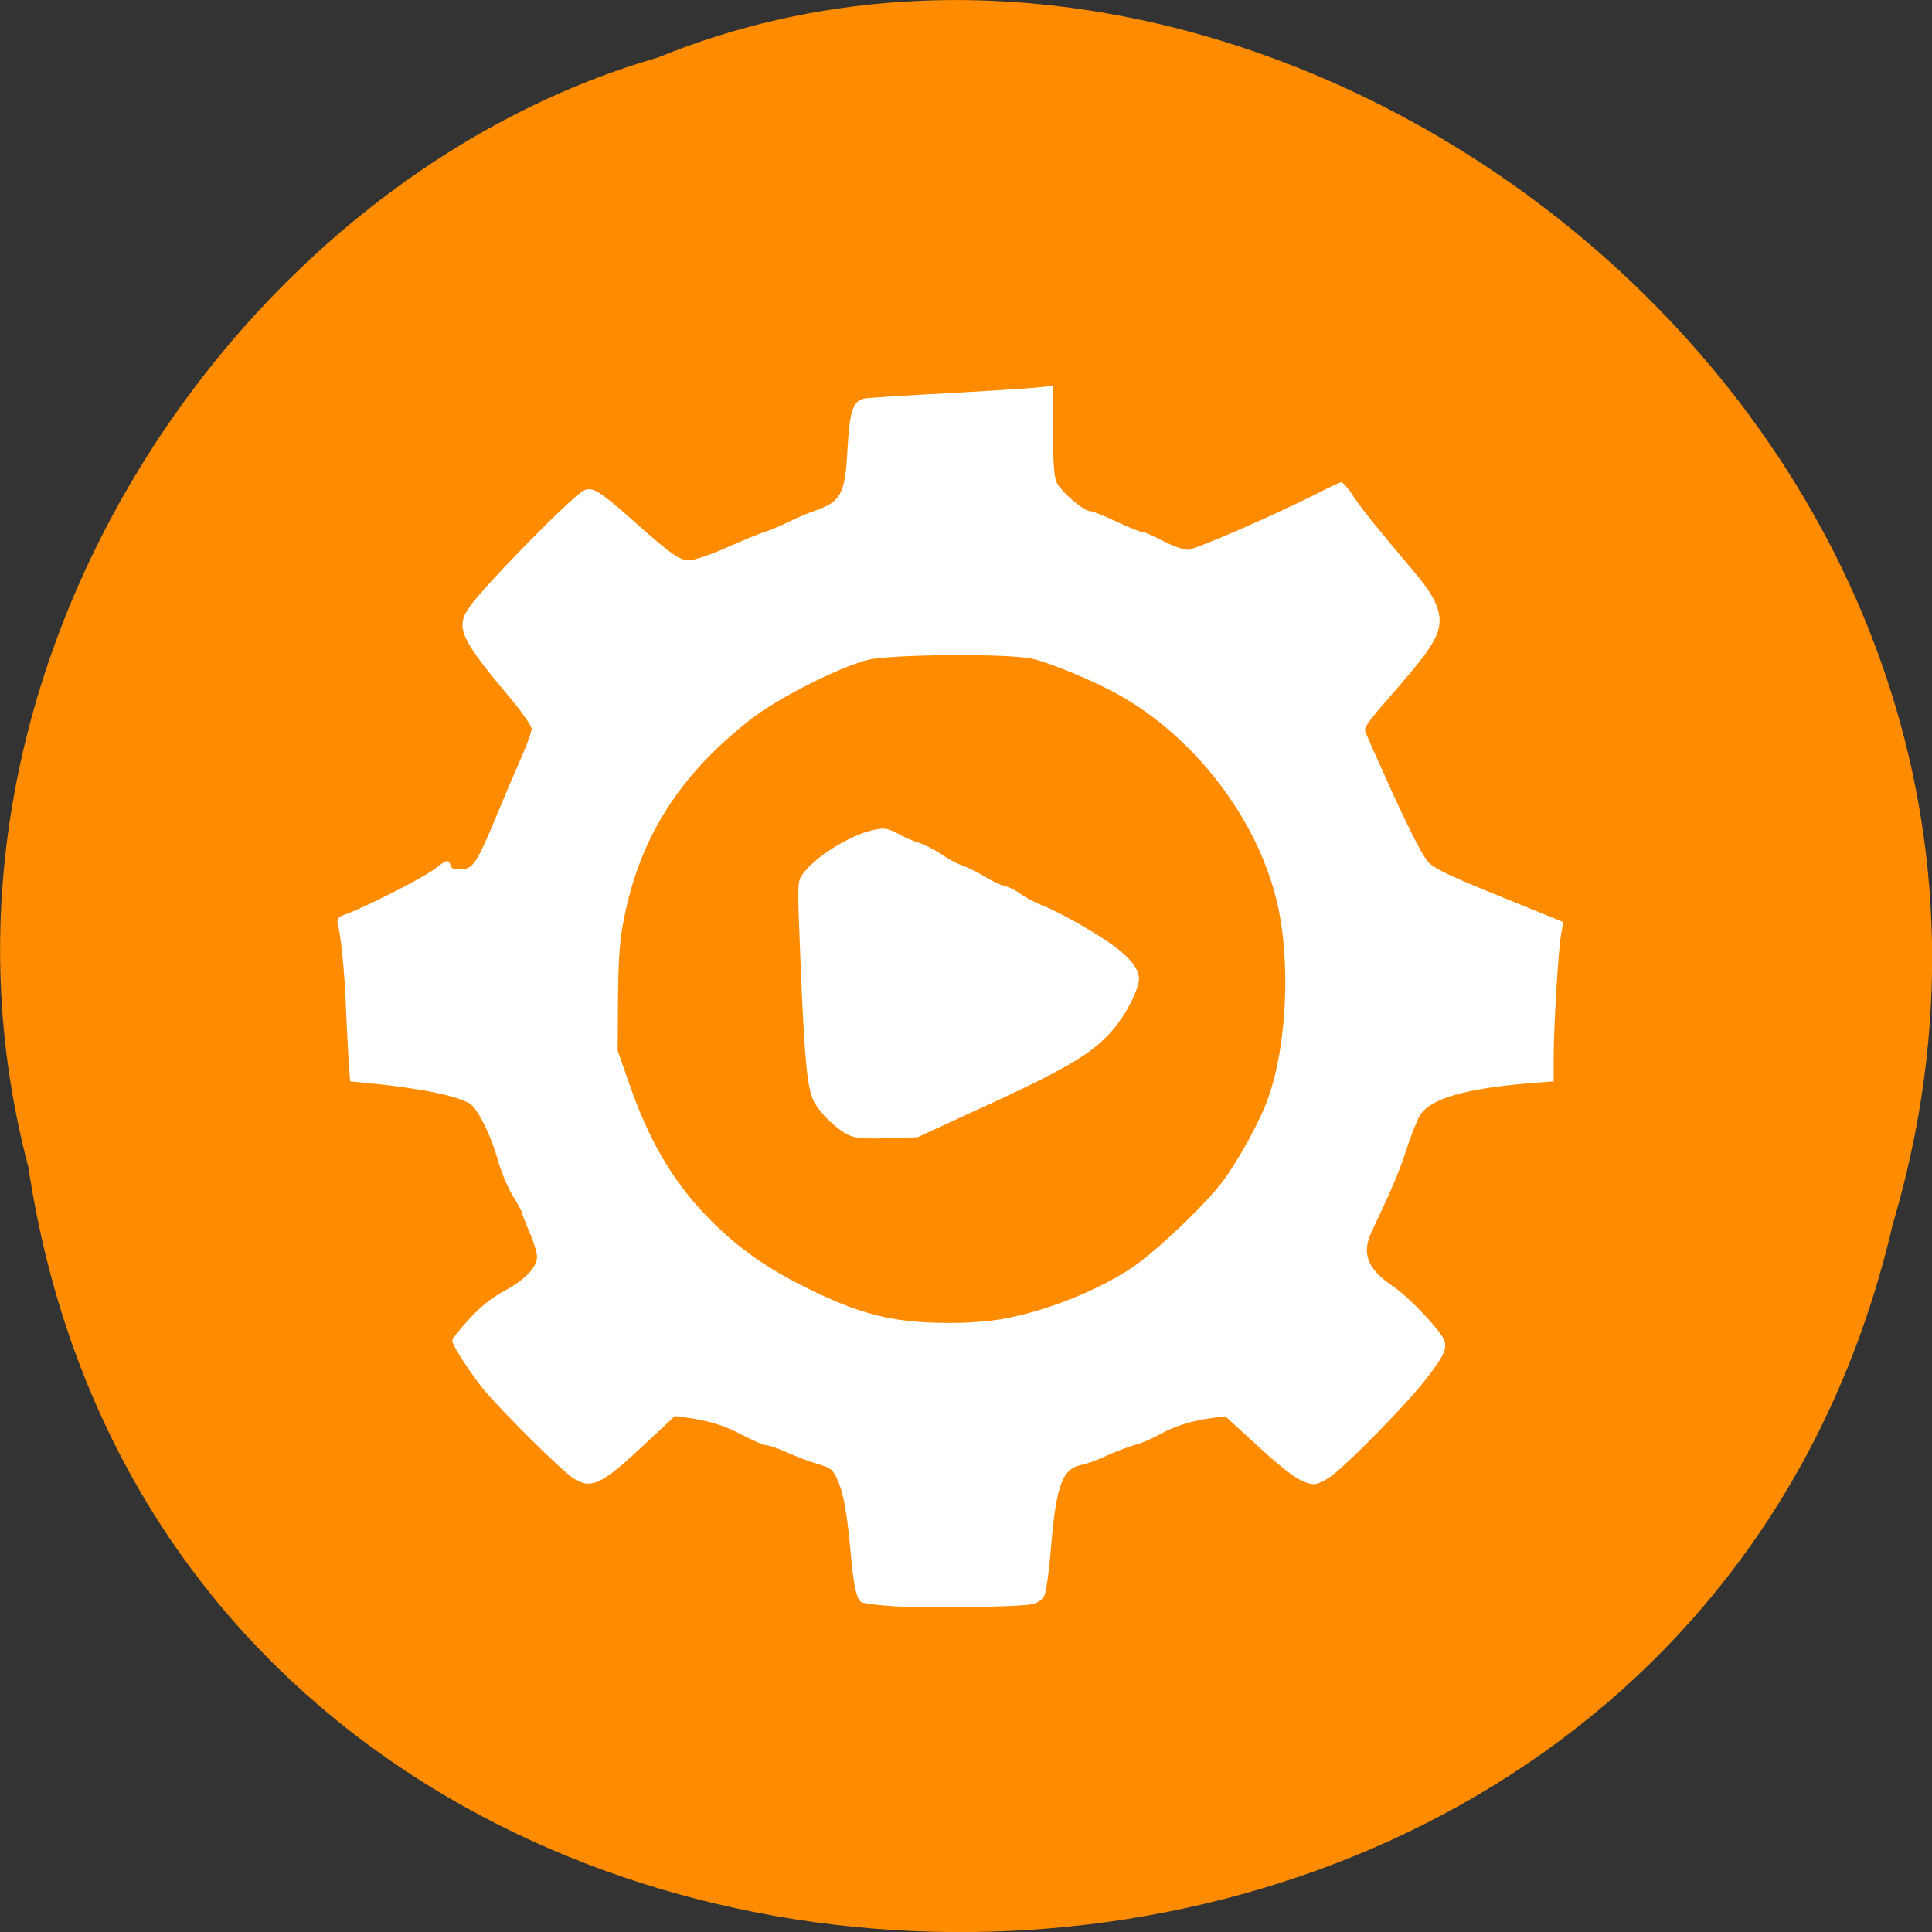 
<svg xmlns="http://www.w3.org/2000/svg" xmlns:xlink="http://www.w3.org/1999/xlink" width="24px" height="24px" viewBox="0 0 24 24" version="1.1">
<rect x="0" y="0" width="24" height="24" fill="#333333" stroke="none"/>
<g id="surface1">
<path style=" stroke:none;fill-rule:nonzero;fill:rgb(100%,54.902%,0%);fill-opacity:1;" d="M 0.352 14.496 C 2.211 26.859 20.715 27.23 23.512 15.211 C 26.391 5.48 15.965 -2.473 8.172 0.715 C 2.949 2.219 -1.266 8.387 0.352 14.496 Z M 0.352 14.496 "/>
<path style="fill-rule:nonzero;fill:rgb(100%,100%,100%);fill-opacity:1;stroke-width:0.343;stroke-linecap:butt;stroke-linejoin:miter;stroke:rgb(100%,100%,100%);stroke-opacity:1;stroke-miterlimit:4;" d="M 119.817 228.36 C 117.848 228.235 116.004 227.985 115.795 227.86 C 115.208 227.485 114.789 225.485 114.412 220.985 C 113.909 215.818 113.49 213.485 112.61 211.61 C 111.982 210.318 111.73 210.11 110.012 209.61 C 108.965 209.318 107.08 208.61 105.864 208.068 C 104.691 207.526 103.392 207.11 103.057 207.11 C 102.722 207.11 101.298 206.485 99.915 205.776 C 97.443 204.485 95.599 203.901 92.373 203.443 L 90.739 203.235 L 87.136 206.568 C 81.06 212.235 79.72 212.943 77.457 211.568 C 75.907 210.651 67.653 202.526 65.306 199.693 C 63.463 197.401 61.242 193.985 61.242 193.443 C 61.242 193.276 62.206 192.068 63.421 190.735 C 64.971 189.068 66.354 187.985 68.03 187.068 C 70.879 185.568 72.555 183.86 72.555 182.36 C 72.555 181.776 72.094 180.276 71.507 178.985 C 70.963 177.693 70.502 176.526 70.502 176.401 C 70.502 176.276 69.957 175.276 69.287 174.193 C 68.616 173.11 67.778 171.11 67.36 169.693 C 66.48 166.443 64.72 162.901 63.631 162.068 C 62.122 160.985 56.801 159.901 49.846 159.235 L 47.583 159.026 L 47.374 156.068 C 47.29 154.401 47.08 150.985 46.997 148.443 C 46.787 144.11 46.368 140.026 45.949 138.36 C 45.782 137.735 45.991 137.568 47.08 137.193 C 49.594 136.276 57.346 132.401 58.896 131.193 C 60.321 130.11 60.488 130.026 60.656 130.651 C 60.781 131.151 61.117 131.318 61.996 131.318 C 64.008 131.318 64.343 130.818 67.527 123.235 C 68.533 120.776 69.957 117.568 70.628 116.026 C 71.298 114.526 71.843 112.985 71.843 112.568 C 71.843 112.193 70.628 110.401 69.035 108.526 C 62.206 100.485 61.619 99.151 63.589 96.485 C 65.684 93.568 77.038 82.151 78.672 81.276 C 79.678 80.735 80.6 81.276 84.622 84.776 C 90.236 89.735 91.326 90.485 92.708 90.485 C 93.421 90.485 95.474 89.818 97.736 88.818 C 99.831 87.901 102.135 86.943 102.89 86.735 C 103.644 86.485 105.027 85.901 105.99 85.443 C 106.912 84.985 108.504 84.276 109.552 83.943 C 113.155 82.693 113.741 81.61 114.035 75.526 C 114.328 70.651 114.747 69.401 116.172 69.11 C 116.591 69.026 121.744 68.693 127.568 68.401 C 133.434 68.068 138.881 67.735 139.677 67.61 L 141.143 67.443 L 141.143 73.151 C 141.143 77.276 141.269 79.193 141.604 80.026 C 142.149 81.276 145.291 83.985 146.213 83.985 C 146.548 83.985 148.098 84.61 149.691 85.36 C 151.325 86.11 152.875 86.735 153.168 86.735 C 153.462 86.735 154.718 87.276 155.975 87.943 C 157.232 88.568 158.699 89.11 159.285 89.11 C 160.291 89.11 170.933 84.526 176.841 81.568 C 178.307 80.818 179.648 80.193 179.816 80.193 C 179.983 80.193 180.696 81.026 181.366 82.068 C 182.455 83.693 184.467 86.151 189.578 92.151 C 192.721 95.818 193.433 98.068 192.218 100.485 C 191.338 102.193 190.332 103.526 185.849 108.61 C 183.335 111.443 182.665 112.401 182.833 112.943 C 182.958 113.318 184.676 117.151 186.645 121.443 C 189.034 126.568 190.626 129.61 191.338 130.36 C 192.218 131.235 194.313 132.235 200.891 134.86 L 209.271 138.235 L 209.019 139.651 C 208.642 141.568 208.014 152.068 208.014 155.943 L 208.014 159.026 L 205.165 159.235 C 196.114 159.985 191.589 161.318 190.165 163.61 C 189.788 164.235 188.992 166.193 188.405 167.985 C 187.441 170.943 186.562 173.026 183.754 178.901 C 182.288 181.901 183.126 184.068 186.562 186.36 C 188.824 187.86 193.182 192.443 193.475 193.651 C 193.726 194.693 193.14 195.776 190.374 199.193 C 187.944 202.151 181.24 208.943 178.768 210.901 C 177.847 211.651 176.715 212.235 176.213 212.235 C 174.746 212.235 172.944 211.026 168.629 207.11 L 164.397 203.276 L 162.637 203.485 C 159.956 203.818 157.358 204.61 155.389 205.735 C 154.425 206.276 153.001 206.86 152.205 207.068 C 151.408 207.276 149.733 207.901 148.517 208.443 C 147.302 209.026 145.752 209.568 145.124 209.693 C 142.442 210.193 141.604 212.36 140.892 220.485 C 140.599 224.11 140.221 226.776 139.928 227.193 C 139.677 227.61 139.006 228.026 138.462 228.11 C 136.702 228.485 123.63 228.651 119.817 228.36 Z M 134.481 190.776 C 140.305 189.776 147.26 187.026 151.911 183.985 C 155.263 181.735 161.716 175.651 164.104 172.526 C 166.283 169.61 169.132 164.485 170.179 161.526 C 172.777 154.443 173.28 142.818 171.31 135.11 C 168.587 124.151 160.207 113.443 150.026 107.86 C 146.842 106.11 140.892 103.651 138.504 103.151 C 135.361 102.443 119.356 102.568 116.507 103.318 C 112.401 104.401 104.398 108.443 100.837 111.193 C 91.032 118.776 85.711 127.235 83.658 138.568 C 83.239 140.818 83.072 143.693 83.03 148.443 L 82.988 155.151 L 84.496 159.401 C 87.052 166.776 90.194 172.193 94.678 176.86 C 98.407 180.776 102.429 183.693 107.708 186.318 C 115.292 190.11 119.733 191.235 127.107 191.276 C 129.621 191.318 132.722 191.068 134.481 190.776 Z M 134.481 190.776 " transform="matrix(0.093,0,0,0.094,-0.061,-1.53)"/>
<path style="fill-rule:nonzero;fill:rgb(100%,100%,100%);fill-opacity:1;stroke-width:0.343;stroke-linecap:butt;stroke-linejoin:miter;stroke:rgb(100%,100%,100%);stroke-opacity:1;stroke-miterlimit:4;" d="M 114.16 166.151 C 112.568 165.443 110.306 163.276 109.51 161.735 C 108.63 159.943 108.295 156.36 107.75 143.318 C 107.331 132.985 107.331 132.818 108.001 131.901 C 109.593 129.693 114.16 126.86 117.261 126.151 C 118.769 125.818 119.105 125.86 120.529 126.61 C 121.367 127.068 122.708 127.651 123.462 127.86 C 124.216 128.11 125.473 128.776 126.311 129.318 C 127.107 129.86 128.322 130.526 129.035 130.776 C 129.789 131.026 131.129 131.693 132.051 132.235 C 132.973 132.818 134.23 133.401 134.775 133.526 C 135.361 133.651 136.283 134.11 136.828 134.526 C 137.414 134.943 138.713 135.651 139.761 136.068 C 142.316 137.068 147.009 139.735 149.481 141.526 C 151.827 143.276 152.875 144.818 152.582 146.068 C 152.163 147.818 150.78 150.401 149.23 152.193 C 146.506 155.401 142.903 157.485 129.831 163.36 L 123.169 166.401 L 119.188 166.526 C 116.255 166.61 114.957 166.526 114.16 166.151 Z M 114.16 166.151 " transform="matrix(0.093,0,0,0.094,-0.061,-1.53)"/>
</g>
</svg>
